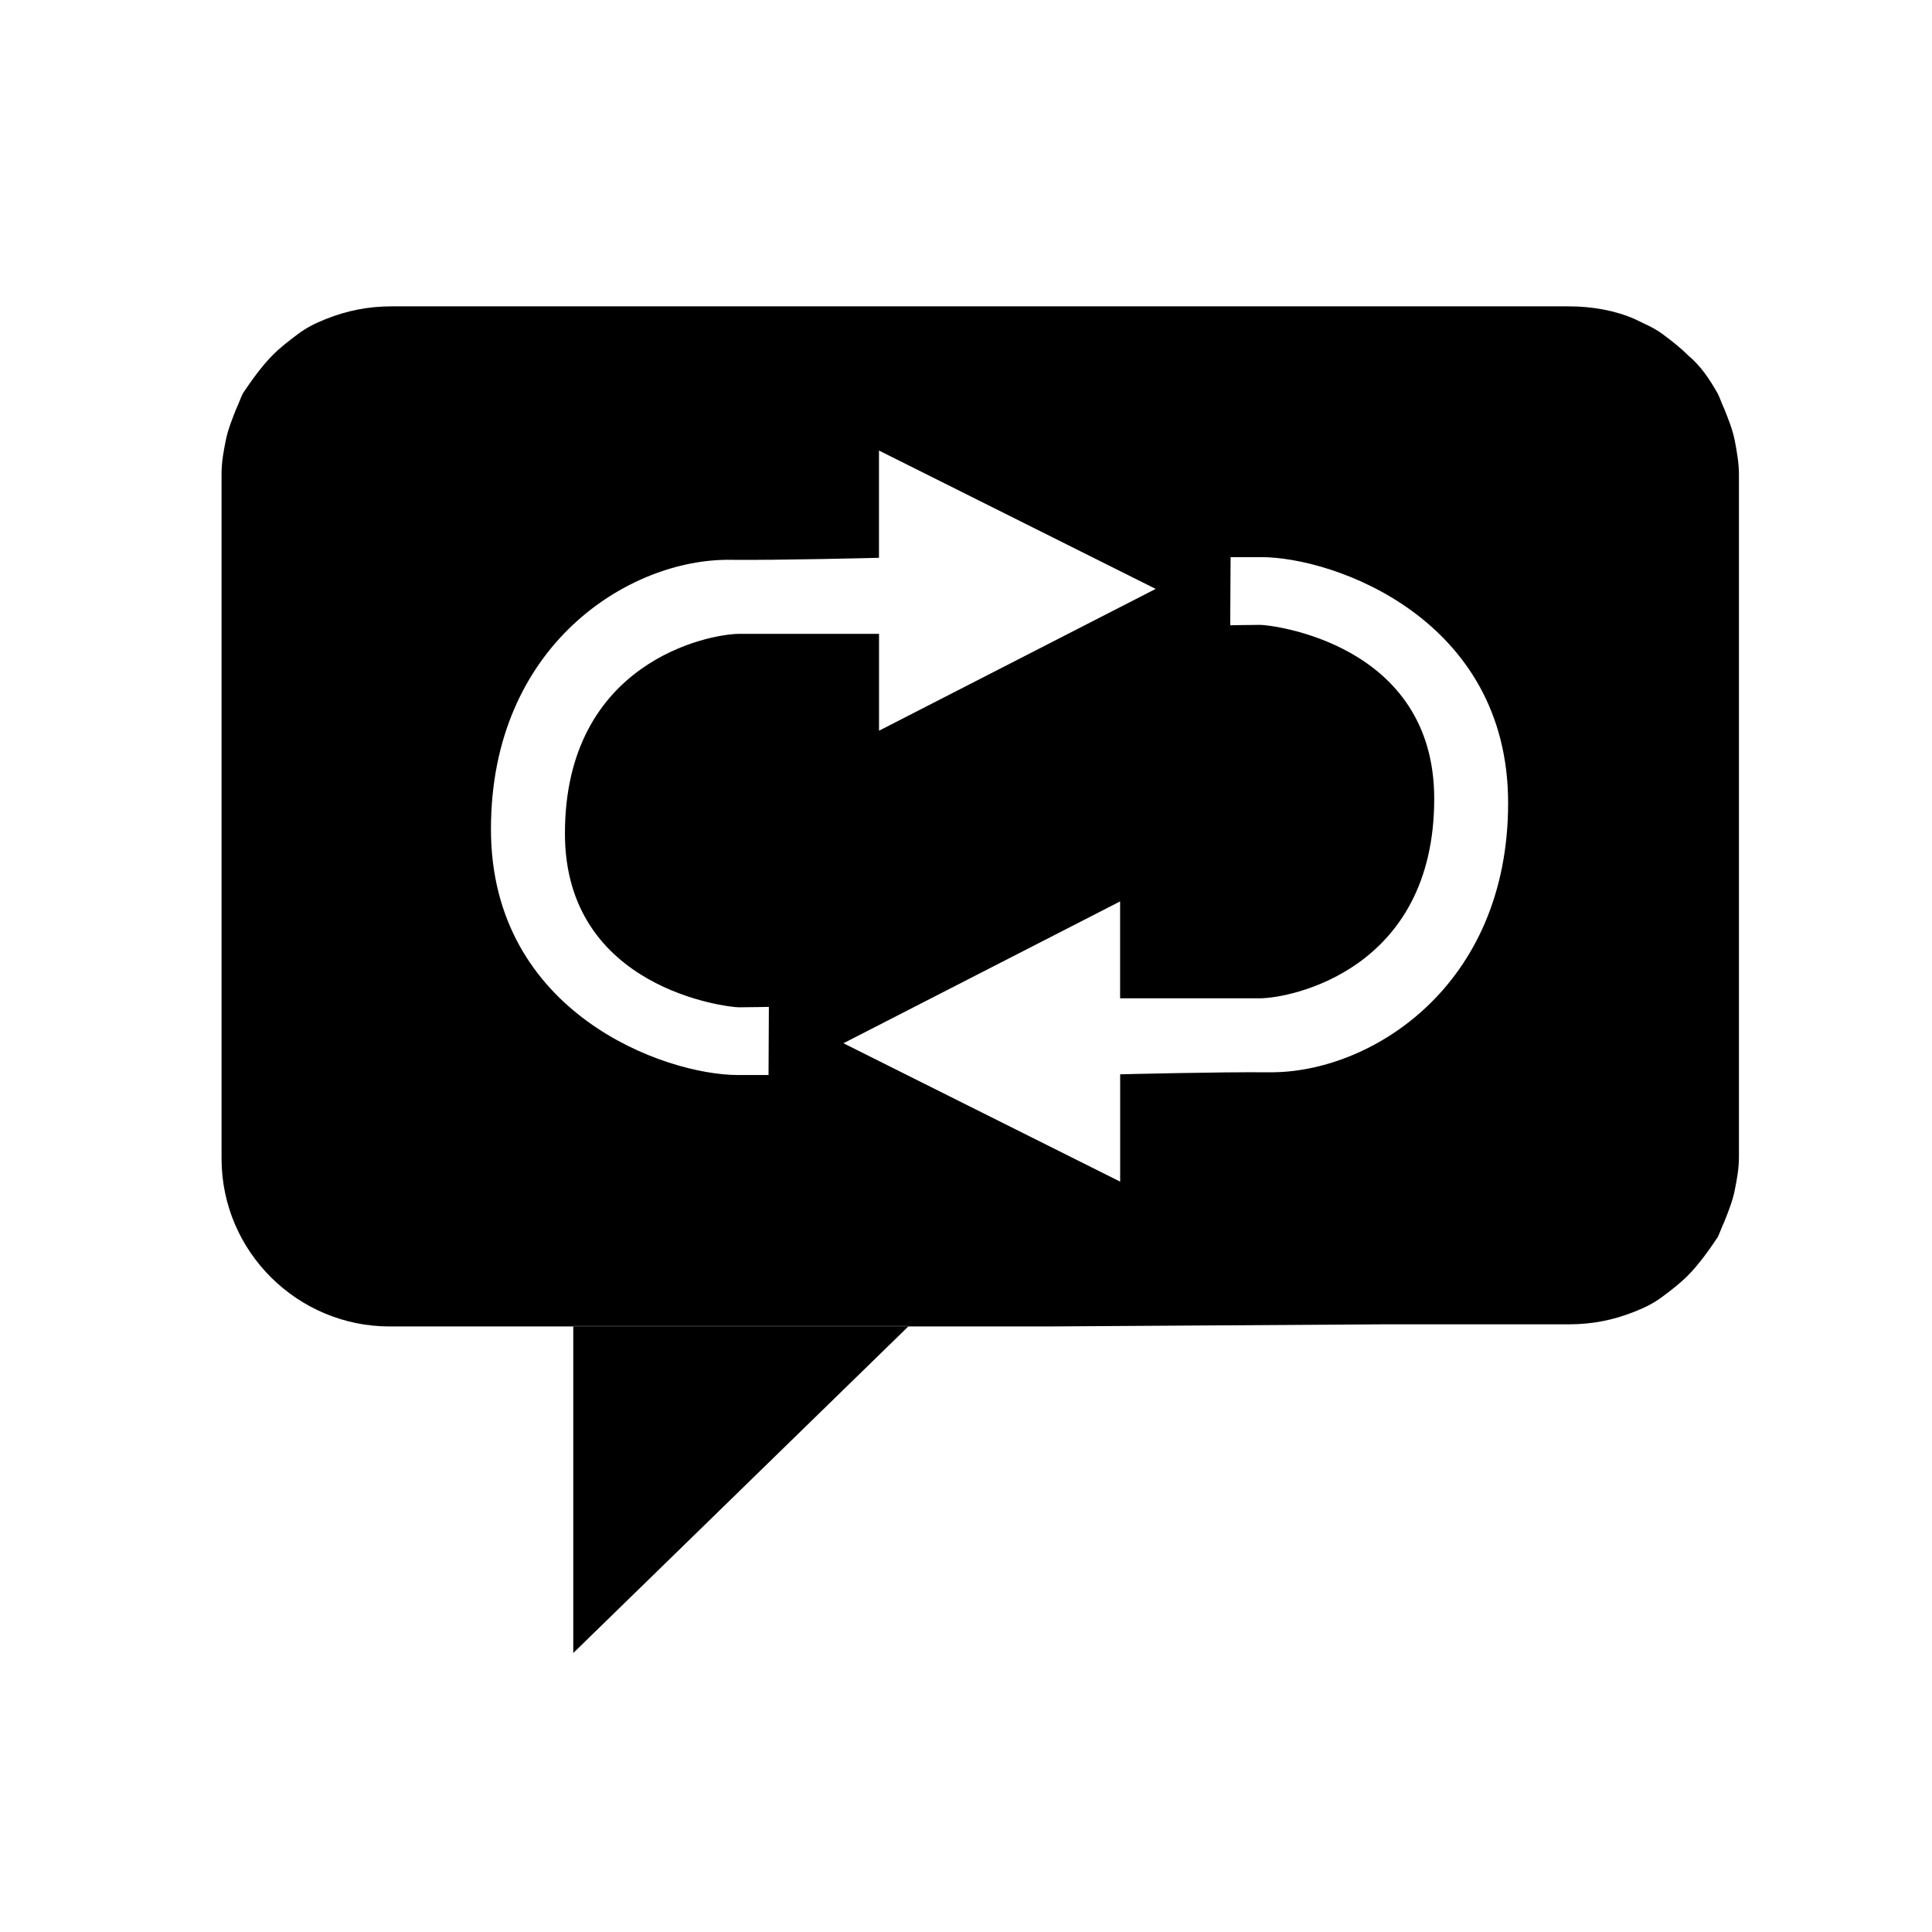 <?xml version="1.0" encoding="UTF-8"?><svg id="Layer_1" xmlns="http://www.w3.org/2000/svg" viewBox="0 0 1200 1200"><defs><style>.cls-1{fill:#000;stroke-width:0px;}</style></defs><polygon class="cls-1" points="564.18 823.88 356.07 1026.72 356.07 823.88 564.18 823.88"/><polygon class="cls-1" points="564.63 823.44 564.18 823.88 356.07 823.88 356.07 823.44 564.63 823.44"/><path class="cls-1" d="M356.07,823.44v.44h208.11l.45-.44h-208.56Z"/><path class="cls-1" d="M1077.45,273.44c-.66-3.3-1.65-6.6-2.8-9.9-1.16-3.3-2.48-6.6-3.8-9.9-1.32-2.64-2.64-6.6-3.96-9.24-5.28-9.23-10.56-17.16-18.48-23.76-5.28-5.28-10.56-9.24-15.84-13.2-5.28-3.96-11.88-6.6-17.16-9.24-11.88-5.28-26.4-7.92-40.92-7.92H243.21c-14.52,0-27.72,2.64-40.92,7.92-6.6,2.64-11.88,5.28-17.16,9.24-5.28,3.96-10.56,7.92-15.84,13.2-6.6,6.6-13.2,15.84-18.48,23.76-1.32,2.64-2.64,6.6-3.96,9.24-2.64,6.6-5.28,13.2-6.6,19.8-1.32,6.6-2.64,13.2-2.64,21.12v425.04c0,58.08,47.52,104.28,104.28,104.28h114.18v-.44h208.56l-.45.44h86.91l208.56-1.32h114.84c14.52,0,27.72-2.64,40.92-7.92,6.6-2.64,11.88-5.28,17.16-9.24s10.56-7.92,15.84-13.2c6.6-6.6,13.2-15.84,18.48-23.76,1.32-2.64,2.64-6.6,3.96-9.24,2.64-6.6,5.28-13.2,6.6-19.8,1.32-6.6,2.64-13.2,2.64-21.12v-423.72c0-6.6-1.32-14.52-2.64-21.12ZM477.34,667.71h-19.02c-45.1,0-153.38-38.2-153.38-152.74s86.15-167.91,148.31-167.25c30.41.33,92.7-1.26,92.7-1.26v-66.62l171.88,85.94-171.85,88.08v-60.17h-86.62c-19.25,0-108.47,17.57-108.47,124,0,96.8,101.53,107.96,107.94,107.96s18.73-.25,18.73-.25l-.21,42.31ZM788.42,666.03c-30.4-.33-92.67,1.25-92.67,1.25v66.65l-171.88-85.95,171.85-88.09v60.18h86.61c19.26,0,108.49-17.57,108.49-123.98,0-96.81-101.56-107.97-107.97-107.97s-18.74.25-18.74.25l.24-42.33h18.99c45.13,0,153.38,38.18,153.38,152.72s-86.14,167.92-148.31,167.25Z"/></svg>